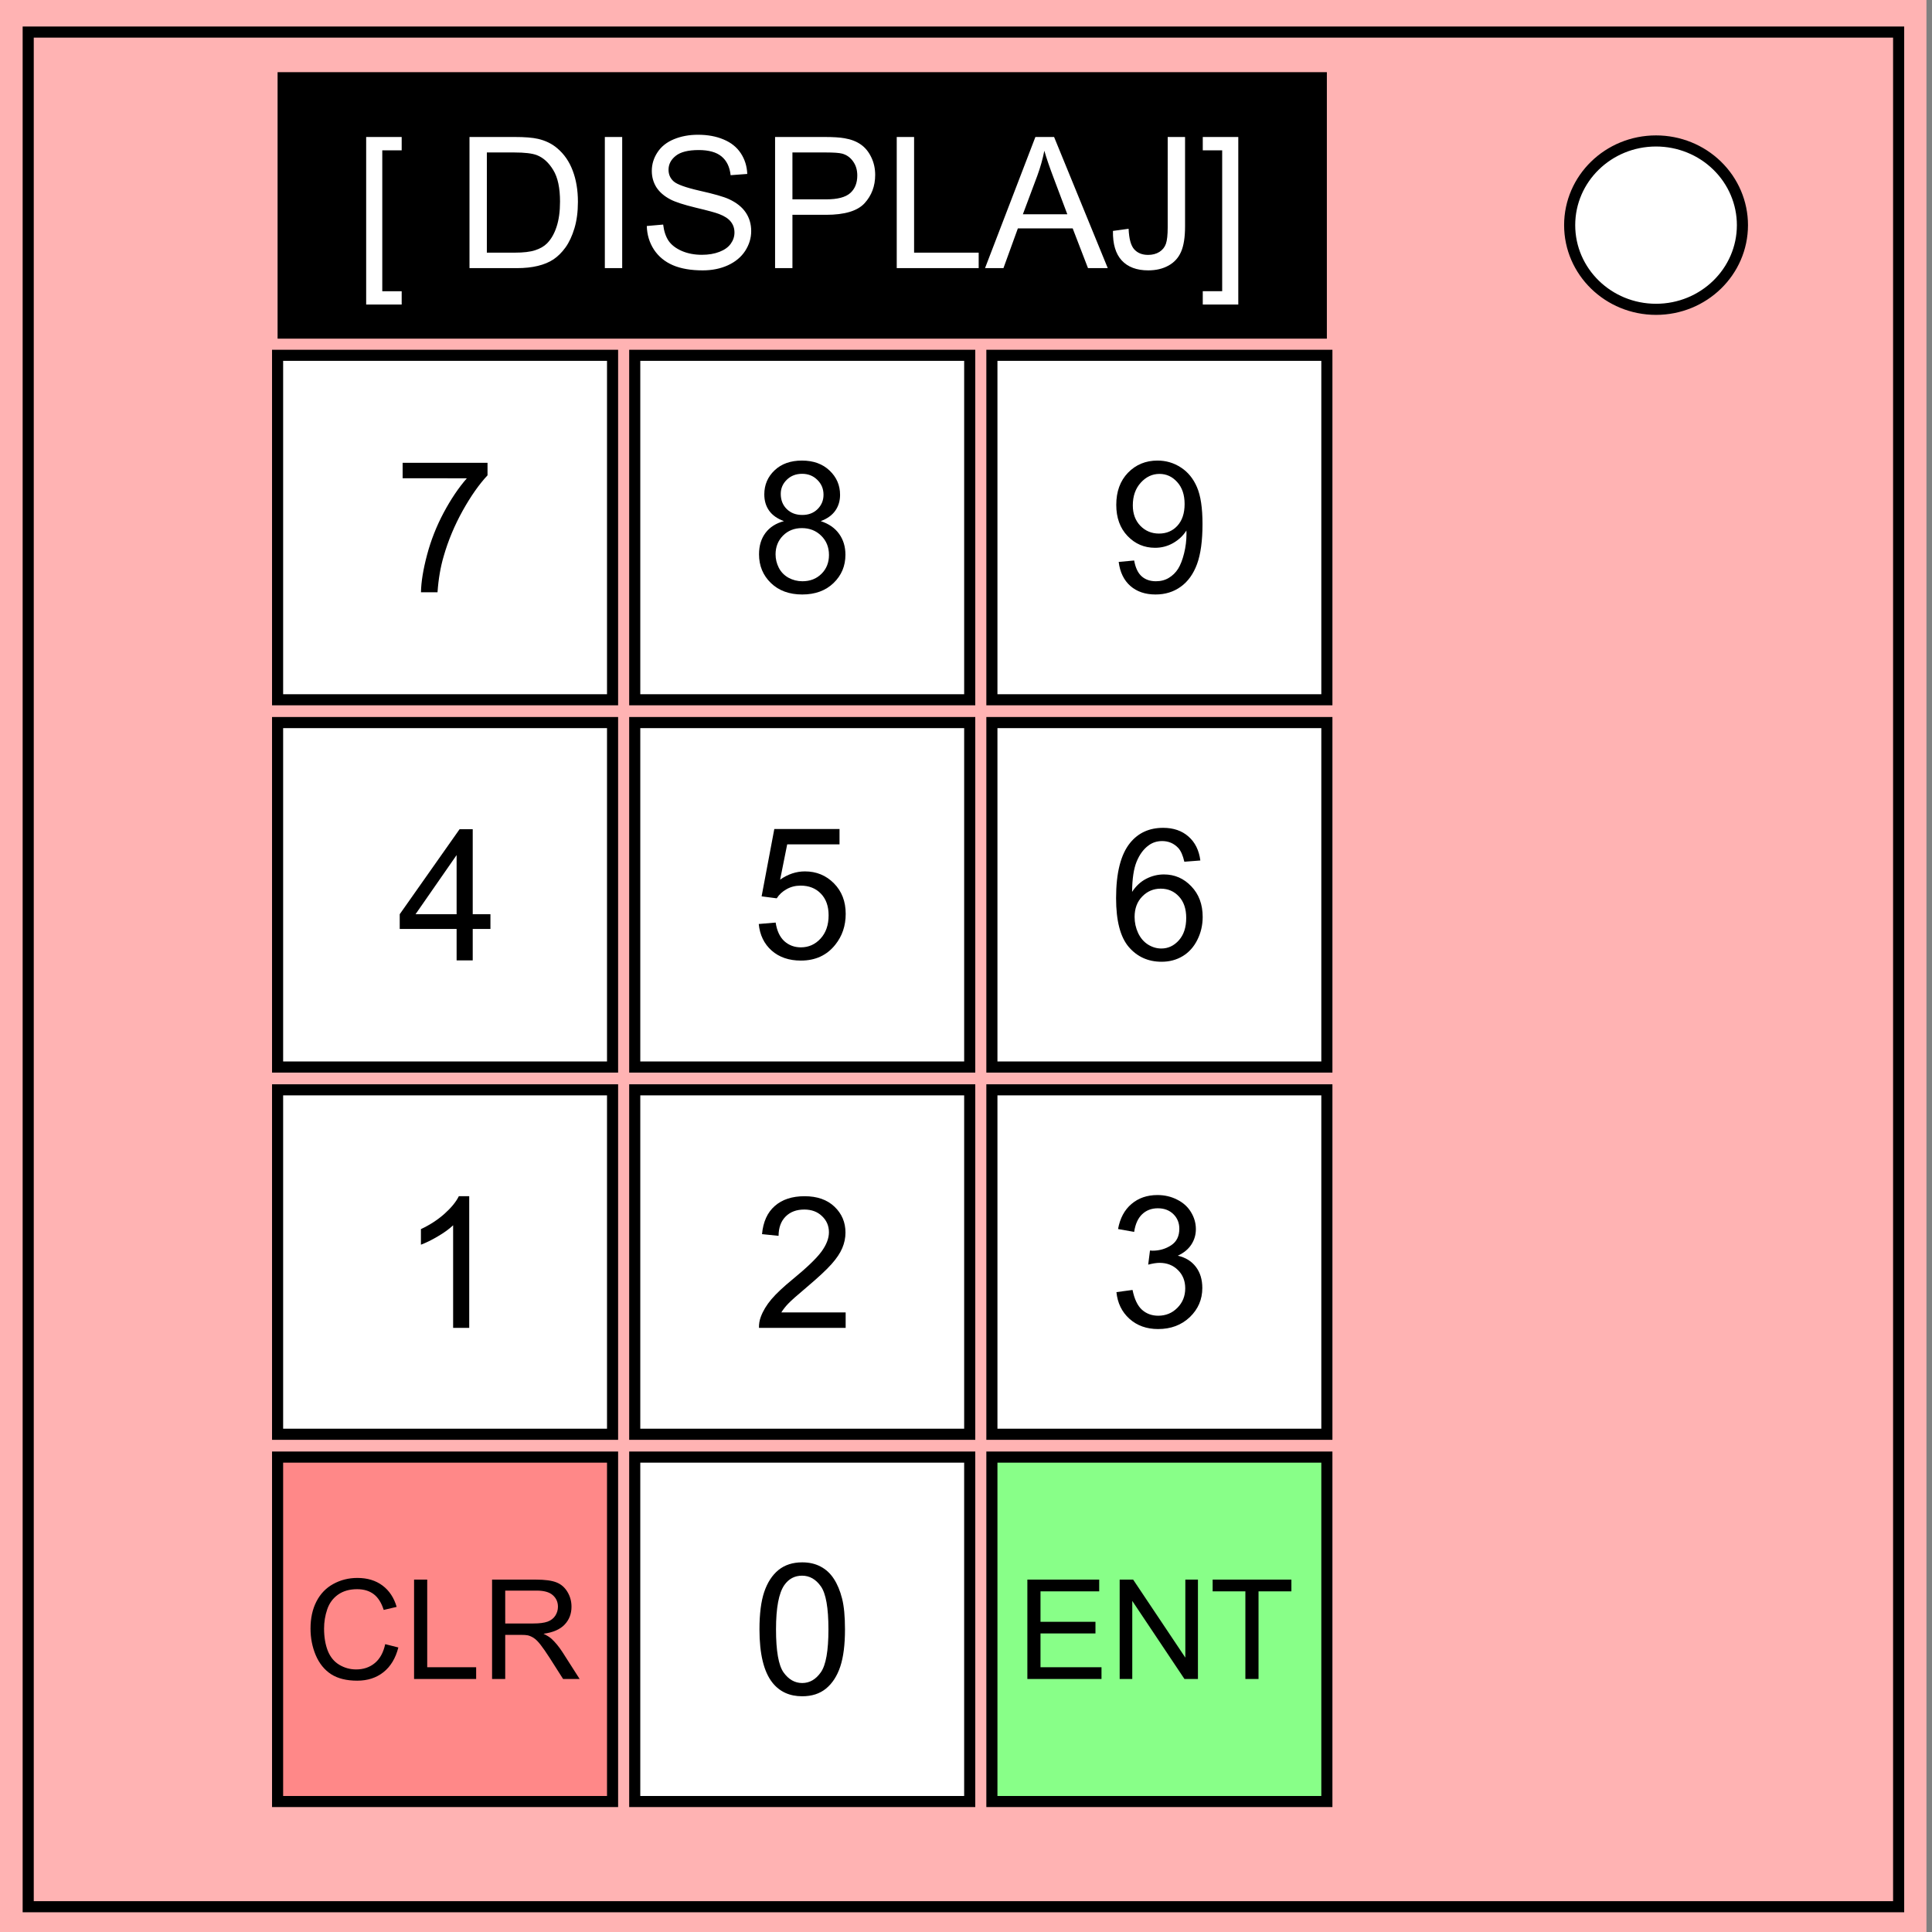 <svg xmlns="http://www.w3.org/2000/svg" viewBox="0 0 348 348" fill="none"><rect x="0" y="0" width="348" height="348" fill="#808080" stroke="none"/><path style="marker:none" overflow="visible" d="M0 0h347v348H0z" fill="#ffb3b3" color="#000"/><path style="marker:none" color="#000" fill="#000" overflow="visible" d="M50 13h189v48H50z"/><path d="M5.08 5.776h336.91v337.67H5.08z" stroke-width="2" stroke="#000"/><path d="M282.734 40.554c0-8.376 6.966-15.165 15.56-15.165 4.126 0 8.084 1.594 11 4.44 2.92 2.842 4.56 6.7 4.56 10.722 0 8.376-6.967 15.165-15.56 15.165-8.594 0-15.56-6.79-15.56-15.166z" stroke-width="2" stroke="#000" fill="#fff"/><rect style="marker:none" width="60.337" height="62.044" x="50" y="64" ry="0" color="#000" fill="#fff" stroke="#000" stroke-width="2" stroke-linecap="round" overflow="visible"/><path style="marker:none" color="#000" fill="#fff" stroke="#000" stroke-width="2" stroke-linecap="round" overflow="visible" d="M114.332 64h60.337v62.044h-60.337zm64.332 0h60.337v62.044h-60.337zm0 66.152h60.337v62.044h-60.337zm-64.332 0h60.337v62.044h-60.337zm-64.332 0h60.337v62.044H50zm0 66.152h60.337v62.044H50zm64.332 0h60.337v62.044h-60.337zm64.332 0h60.337v62.044h-60.337z"/><path style="marker:none" color="#000" fill="#8f8" stroke="#000" stroke-width="2" stroke-linecap="round" overflow="visible" d="M178.664 262.456h60.337V324.5h-60.337z"/><path style="marker:none" color="#000" fill="#fff" stroke="#000" stroke-width="2" stroke-linecap="round" overflow="visible" d="M114.332 262.456h60.337V324.5h-60.337z"/><path style="marker:none" color="#000" fill="#f88" stroke="#000" stroke-width="2" stroke-linecap="round" overflow="visible" d="M50 262.456h60.337V324.5H50z"/><g aria-label="[ DISPLAJ]" style="line-height:125%;-inkscape-font-specification:Arial;text-align:center" font-weight="400" font-size="33" font-family="Arial" letter-spacing="0" word-spacing="0" text-anchor="middle" fill="#fff"><path d="M65.956 54.855v-30.18h6.397v2.4h-3.496v25.38h3.496v2.4zM84.567 48.297V24.675h8.137q2.756 0 4.206.338 2.03.468 3.464 1.692 1.87 1.58 2.788 4.045.934 2.449.934 5.607 0 2.691-.628 4.77-.628 2.078-1.611 3.448-.983 1.353-2.16 2.143-1.16.773-2.82 1.176-1.643.403-3.786.403zm3.126-2.788h5.043q2.337 0 3.658-.435 1.338-.435 2.127-1.224 1.112-1.112 1.724-2.981.629-1.885.629-4.56 0-3.706-1.225-5.688-1.208-1.998-2.949-2.675-1.256-.483-4.044-.483h-4.963zM108.946 48.297V24.675h3.126v23.622zM116.504 40.708l2.948-.258q.21 1.772.967 2.916.774 1.128 2.385 1.837 1.611.693 3.625.693 1.789 0 3.159-.532 1.37-.531 2.03-1.45.677-.934.677-2.03 0-1.112-.645-1.934-.644-.838-2.127-1.402-.95-.37-4.205-1.144-3.255-.79-4.56-1.482-1.692-.886-2.53-2.191-.822-1.322-.822-2.95 0-1.788 1.015-3.335 1.015-1.563 2.965-2.368 1.95-.806 4.334-.806 2.627 0 4.625.854 2.014.838 3.094 2.482 1.08 1.643 1.16 3.722l-2.997.225q-.242-2.24-1.644-3.383-1.386-1.145-4.109-1.145-2.836 0-4.14 1.048-1.29 1.031-1.29 2.497 0 1.273.919 2.095.902.822 4.705 1.692 3.818.854 5.236 1.499 2.063.95 3.046 2.417.983 1.45.983 3.351 0 1.885-1.08 3.561-1.08 1.66-3.11 2.594-2.014.919-4.544.919-3.206 0-5.381-.935-2.16-.934-3.4-2.803-1.225-1.886-1.29-4.254zM139.61 48.297V24.675h8.91q2.353 0 3.594.226 1.74.29 2.916 1.111 1.177.806 1.886 2.272.725 1.467.725 3.223 0 3.013-1.918 5.108-1.917 2.078-6.928 2.078h-6.059v9.604zm3.126-12.391h6.107q3.03 0 4.302-1.128 1.273-1.128 1.273-3.174 0-1.483-.757-2.53-.741-1.064-1.966-1.402-.79-.21-2.917-.21h-6.042zM161.524 48.297V24.675h3.126v20.834h11.634v2.788zM177.428 48.297l9.072-23.622h3.367l9.668 23.622h-3.56l-2.756-7.154h-9.878l-2.594 7.154zm6.816-9.7h8.008l-2.465-6.542q-1.128-2.981-1.676-4.899-.451 2.272-1.273 4.512zM200.47 41.594l2.82-.387q.112 2.707 1.015 3.706.902 1 2.497 1 1.177 0 2.03-.533.855-.547 1.177-1.466.322-.934.322-2.965V24.675h3.126v16.097q0 2.965-.725 4.592-.709 1.628-2.272 2.482-1.547.854-3.641.854-3.11 0-4.77-1.789-1.644-1.788-1.58-5.317zM223.045 54.855h-6.397v-2.4h3.496v-25.38h-3.496v-2.4h6.397z"/></g><g style="line-height:125%;-inkscape-font-specification:Arial;text-align:center"><path d="M72.523 86.15v-2.787h15.292v2.256q-2.256 2.4-4.48 6.38-2.207 3.98-3.416 8.186-.87 2.965-1.111 6.494h-2.981q.048-2.788 1.095-6.735 1.048-3.948 2.997-7.606 1.966-3.674 4.174-6.187z" aria-label="7" font-weight="400" font-size="33" font-family="Arial" letter-spacing="0" word-spacing="0" text-anchor="middle" fill="#000"/></g><g style="line-height:125%;-inkscape-font-specification:Arial;text-align:center"><path d="M141.213 93.869q-1.804-.66-2.674-1.885-.87-1.225-.87-2.933 0-2.578 1.853-4.334 1.853-1.757 4.93-1.757 3.094 0 4.98 1.805 1.884 1.789 1.884 4.367 0 1.643-.87 2.868-.854 1.208-2.61 1.869 2.175.709 3.303 2.288 1.144 1.58 1.144 3.77 0 3.03-2.143 5.092-2.143 2.063-5.64 2.063-3.496 0-5.64-2.063-2.142-2.078-2.142-5.172 0-2.304 1.16-3.851 1.176-1.563 3.335-2.127zm-.58-4.915q0 1.676 1.08 2.74 1.08 1.063 2.804 1.063 1.675 0 2.739-1.047 1.08-1.064 1.08-2.594 0-1.596-1.112-2.675-1.096-1.096-2.74-1.096-1.66 0-2.755 1.063-1.096 1.064-1.096 2.546zm-.934 10.91q0 1.24.58 2.4.596 1.16 1.756 1.805 1.16.628 2.498.628 2.078 0 3.432-1.337 1.353-1.338 1.353-3.4 0-2.095-1.401-3.465-1.386-1.37-3.48-1.37-2.047 0-3.4 1.354-1.338 1.354-1.338 3.384z" aria-label="8" font-weight="400" font-size="33" font-family="Arial" letter-spacing="0" word-spacing="0" text-anchor="middle" fill="#000"/></g><g style="line-height:125%;-inkscape-font-specification:Arial;text-align:center"><path d="M201.501 101.217l2.788-.258q.354 1.966 1.353 2.852 1 .886 2.562.886 1.338 0 2.337-.612 1.015-.613 1.66-1.628.644-1.03 1.079-2.771.435-1.74.435-3.545 0-.193-.016-.58-.87 1.386-2.385 2.256-1.498.854-3.255.854-2.932 0-4.963-2.127-2.03-2.127-2.03-5.608 0-3.593 2.11-5.784 2.128-2.192 5.318-2.192 2.304 0 4.206 1.241 1.917 1.24 2.9 3.545 1 2.288 1 6.639 0 4.527-.984 7.218-.983 2.675-2.932 4.077-1.934 1.402-4.544 1.402-2.772 0-4.528-1.53-1.756-1.548-2.11-4.335zm11.876-10.426q0-2.497-1.338-3.964-1.321-1.466-3.19-1.466-1.934 0-3.368 1.58-1.434 1.578-1.434 4.092 0 2.256 1.354 3.674 1.37 1.402 3.367 1.402 2.014 0 3.303-1.402 1.306-1.418 1.306-3.916z" aria-label="9" font-weight="400" font-size="33" font-family="Arial" letter-spacing="0" word-spacing="0" text-anchor="middle" fill="#000"/></g><g style="line-height:125%;-inkscape-font-specification:Arial;text-align:center"><path d="M82.247 172.985v-5.656H72v-2.658l10.78-15.308h2.369v15.308h3.19v2.658h-3.19v5.656zm0-8.314V154.02l-7.396 10.65z" aria-label="4" font-weight="400" font-size="33" font-family="Arial" letter-spacing="0" word-spacing="0" text-anchor="middle" fill="#000"/></g><g style="line-height:125%;-inkscape-font-specification:Arial;text-align:center"><path d="M136.67 166.434l3.044-.257q.339 2.223 1.563 3.351 1.241 1.112 2.981 1.112 2.095 0 3.545-1.579 1.45-1.58 1.45-4.19 0-2.48-1.401-3.915-1.386-1.434-3.642-1.434-1.402 0-2.53.644-1.128.629-1.772 1.644l-2.723-.355 2.288-12.133h11.746v2.772h-9.426l-1.273 6.348q2.127-1.482 4.464-1.482 3.093 0 5.22 2.143t2.127 5.51q0 3.207-1.869 5.544-2.272 2.868-6.204 2.868-3.222 0-5.269-1.805-2.03-1.805-2.32-4.786z" aria-label="5" font-weight="400" font-size="33" font-family="Arial" letter-spacing="0" word-spacing="0" text-anchor="middle" fill="#000"/></g><g style="line-height:125%;-inkscape-font-specification:Arial;text-align:center"><path d="M216.212 154.994l-2.884.225q-.387-1.708-1.096-2.481-1.176-1.241-2.9-1.241-1.386 0-2.434.773-1.37 1-2.159 2.917-.79 1.917-.822 5.462 1.048-1.595 2.562-2.368 1.515-.774 3.175-.774 2.9 0 4.93 2.143 2.047 2.127 2.047 5.511 0 2.224-.967 4.141-.95 1.902-2.626 2.917t-3.803 1.015q-3.626 0-5.914-2.659-2.288-2.675-2.288-8.798 0-6.848 2.53-9.958 2.207-2.707 5.946-2.707 2.787 0 4.56 1.563 1.788 1.563 2.143 4.319zm-11.843 10.183q0 1.499.628 2.868.645 1.37 1.789 2.095 1.144.71 2.4.71 1.837 0 3.159-1.483 1.321-1.483 1.321-4.029 0-2.449-1.305-3.85-1.305-1.419-3.287-1.419-1.966 0-3.336 1.418-1.37 1.402-1.37 3.69z" aria-label="6" font-weight="400" font-size="33" font-family="Arial" letter-spacing="0" word-spacing="0" text-anchor="middle" fill="#000"/></g><g style="line-height:125%;-inkscape-font-specification:Arial;text-align:center"><path d="M84.519 239.185h-2.9v-18.482q-1.048 1-2.756 1.998-1.692 1-3.045 1.499v-2.804q2.433-1.144 4.254-2.772 1.82-1.627 2.578-3.158h1.869z" aria-label="1" font-weight="400" font-size="33" font-family="Arial" letter-spacing="0" word-spacing="0" text-anchor="middle" fill="#000"/></g><g style="line-height:125%;-inkscape-font-specification:Arial;text-align:center"><path d="M152.323 236.397v2.788H136.71q-.032-1.047.339-2.014.596-1.595 1.901-3.142 1.321-1.547 3.803-3.577 3.851-3.159 5.205-4.996 1.353-1.853 1.353-3.496 0-1.724-1.24-2.9-1.225-1.193-3.207-1.193-2.095 0-3.352 1.257-1.257 1.257-1.273 3.48l-2.98-.306q.305-3.335 2.304-5.075 1.998-1.757 5.365-1.757 3.4 0 5.382 1.886 1.982 1.885 1.982 4.672 0 1.418-.58 2.788-.58 1.37-1.934 2.884-1.337 1.515-4.463 4.157-2.61 2.192-3.352 2.981-.74.774-1.224 1.563z" aria-label="2" font-weight="400" font-size="33" font-family="Arial" letter-spacing="0" word-spacing="0" text-anchor="middle" fill="#000"/></g><g style="line-height:125%;-inkscape-font-specification:Arial;text-align:center"><path d="M201.098 232.74l2.9-.388q.5 2.466 1.692 3.561 1.209 1.08 2.933 1.08 2.046 0 3.448-1.418 1.418-1.418 1.418-3.513 0-1.998-1.305-3.287-1.305-1.305-3.32-1.305-.821 0-2.046.322l.323-2.546q.29.033.467.033 1.853 0 3.335-.967 1.483-.967 1.483-2.981 0-1.595-1.08-2.643-1.08-1.047-2.787-1.047-1.692 0-2.82 1.063-1.128 1.064-1.45 3.19l-2.9-.515q.531-2.916 2.416-4.511 1.885-1.612 4.69-1.612 1.933 0 3.56.838 1.628.822 2.482 2.256.87 1.434.87 3.045 0 1.531-.822 2.788t-2.433 1.998q2.095.483 3.255 2.014 1.16 1.515 1.16 3.803 0 3.094-2.256 5.253-2.256 2.143-5.704 2.143-3.11 0-5.172-1.853-2.047-1.853-2.337-4.802z" aria-label="3" font-weight="400" font-size="33" font-family="Arial" letter-spacing="0" word-spacing="0" text-anchor="middle" fill="#000"/></g><g aria-label="CLR" style="line-height:125%;-inkscape-font-specification:Arial;text-align:center" font-weight="400" font-size="25" font-family="Arial" letter-spacing="0" word-spacing="0" text-anchor="middle" fill="#000"><path d="M69.384 296.15l2.368.599q-.745 2.917-2.686 4.455-1.928 1.526-4.724 1.526-2.893 0-4.712-1.172-1.806-1.184-2.758-3.418-.94-2.234-.94-4.797 0-2.795 1.062-4.87 1.074-2.088 3.04-3.162 1.977-1.087 4.345-1.087 2.686 0 4.517 1.367 1.83 1.368 2.55 3.846l-2.33.549q-.623-1.953-1.807-2.844-1.184-.891-2.979-.891-2.063 0-3.454.988-1.38.99-1.941 2.662-.562 1.66-.562 3.43 0 2.282.66 3.991.67 1.697 2.074 2.54 1.404.842 3.04.842 1.99 0 3.37-1.148 1.379-1.147 1.867-3.405zM74.584 302.425v-17.896h2.368v15.784h8.814v2.112zM88.634 302.425v-17.896h7.935q2.392 0 3.638.489 1.245.476 1.99 1.697.744 1.22.744 2.697 0 1.905-1.233 3.21-1.233 1.307-3.809 1.66.94.453 1.429.892 1.037.952 1.965 2.38l3.113 4.871h-2.979l-2.368-3.723q-1.037-1.611-1.709-2.466-.671-.854-1.208-1.196-.525-.342-1.075-.476-.402-.086-1.318-.086h-2.746v7.947zm2.369-9.998h5.09q1.623 0 2.539-.33.915-.341 1.391-1.073.477-.745.477-1.612 0-1.27-.928-2.087-.916-.818-2.905-.818h-5.664z"/></g><g style="line-height:125%;-inkscape-font-specification:Arial;text-align:center"><path d="M136.798 293.486q0-4.19.854-6.735.87-2.562 2.562-3.948 1.708-1.386 4.286-1.386 1.902 0 3.336.774 1.434.757 2.368 2.207.935 1.434 1.467 3.513.531 2.062.531 5.575 0 4.157-.854 6.72-.854 2.545-2.562 3.947-1.692 1.386-4.286 1.386-3.416 0-5.366-2.45-2.336-2.948-2.336-9.603zm2.981 0q0 5.817 1.354 7.75 1.37 1.918 3.367 1.918 1.998 0 3.352-1.934 1.37-1.933 1.37-7.734 0-5.833-1.37-7.75-1.354-1.918-3.384-1.918-1.998 0-3.19 1.692-1.499 2.16-1.499 7.976z" aria-label="0" font-weight="400" font-size="33" font-family="Arial" letter-spacing="0" word-spacing="0" text-anchor="middle" fill="#000"/></g><g aria-label="ENT" style="line-height:125%;-inkscape-font-specification:Arial;text-align:center" font-weight="400" font-size="25" font-family="Arial" letter-spacing="0" word-spacing="0" text-anchor="middle" fill="#000"><path d="M185.053 302.425v-17.896h12.94v2.112H187.42v5.481h9.9v2.1h-9.9v6.091h10.987v2.112zM201.68 302.425v-17.896h2.428l9.4 14.05v-14.05h2.27v17.896h-2.429l-9.4-14.063v14.063zM224.323 302.425v-15.784h-5.896v-2.112h14.185v2.112h-5.92v15.784z"/></g></svg>